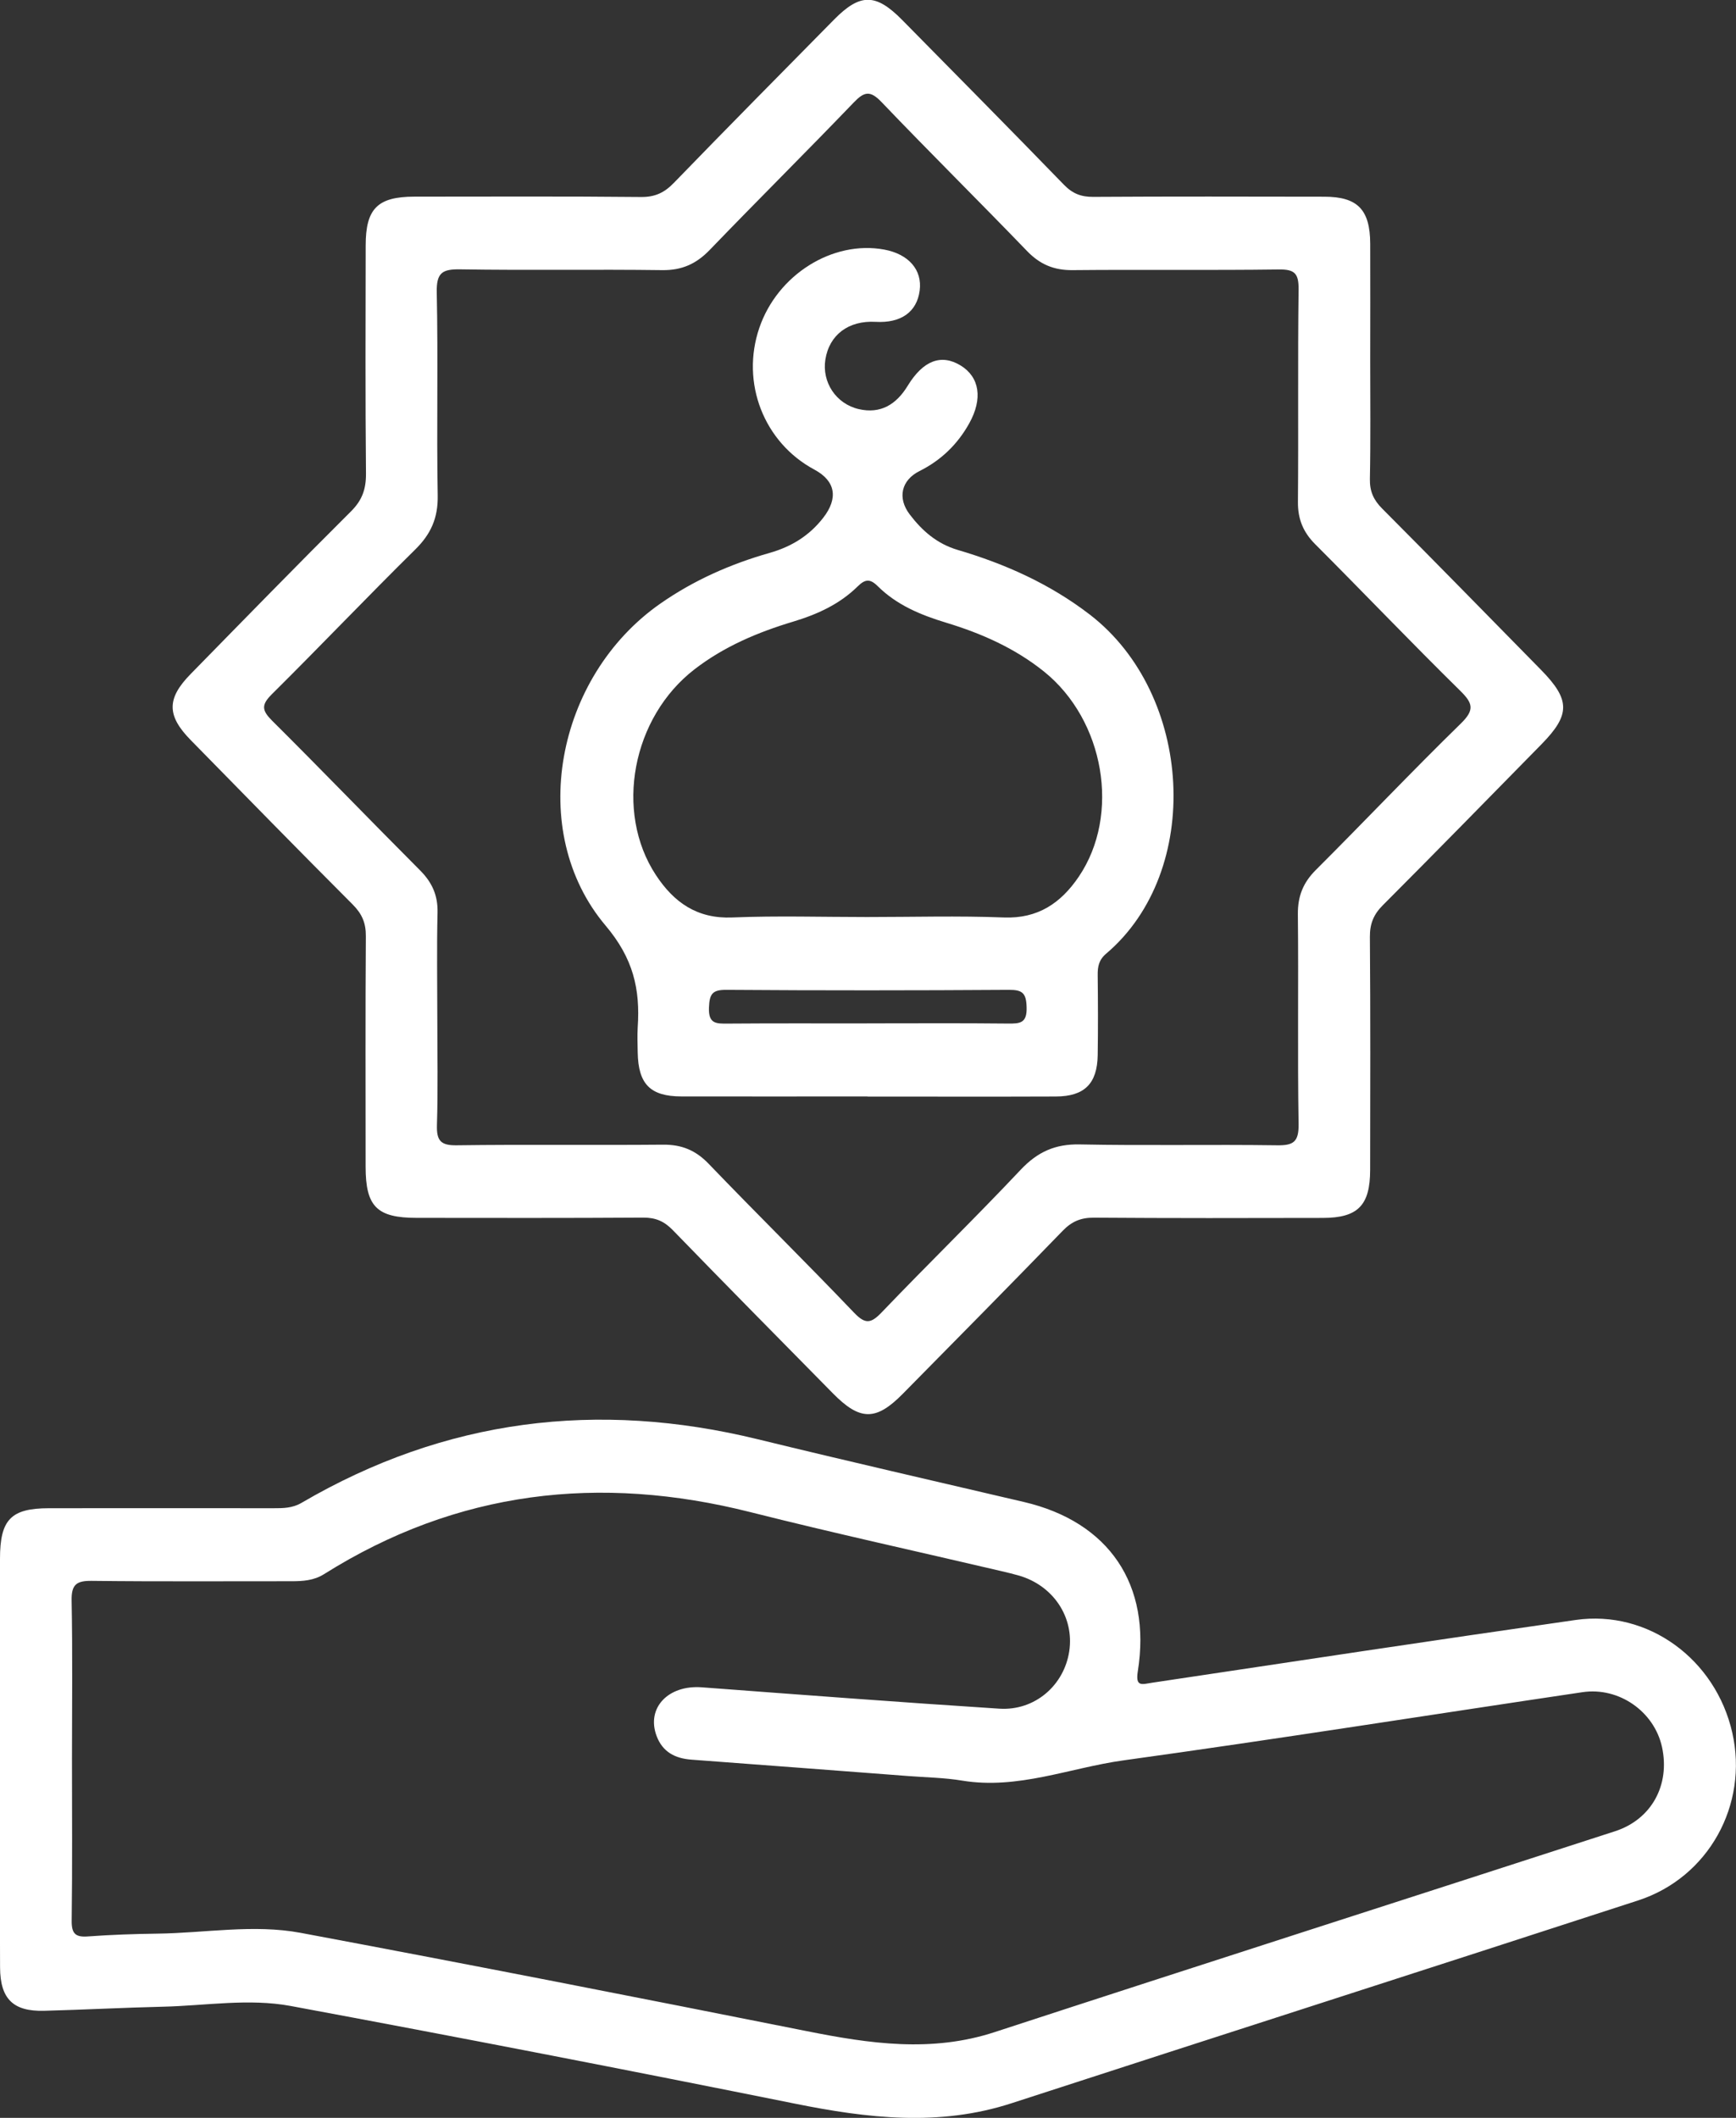 <svg width="82" height="100" viewBox="0 0 82 100" fill="none" xmlns="http://www.w3.org/2000/svg">
<rect x="0" y="0" width="82" height="100" fill="#333333" stroke="none"/>
<g clip-path="url(#clip0_20_16794)">
<path d="M4.83822e-07 83.09C4.83822e-07 79.927 -0.003 76.767 4.83822e-07 73.604C4.83822e-07 71.749 0.515 71.217 2.314 71.215C5.849 71.209 9.382 71.215 12.917 71.215C13.373 71.215 13.808 71.215 14.241 70.962C21.026 66.996 28.224 66.108 35.801 67.96C39.982 68.98 44.179 69.941 48.368 70.921C52.379 71.859 54.395 74.82 53.745 78.912C53.623 79.671 53.943 79.527 54.418 79.455C61.087 78.455 67.754 77.445 74.428 76.491C77.848 76.002 81.038 78.343 81.825 81.816C82.594 85.215 80.707 88.648 77.384 89.732C67.522 92.941 57.645 96.104 47.782 99.31C44.357 100.423 40.969 100.02 37.535 99.327C29.613 97.734 21.679 96.193 13.732 94.718C11.752 94.35 9.715 94.704 7.704 94.752C5.832 94.796 3.963 94.896 2.09 94.945C0.625 94.985 0.011 94.387 0.003 92.901C-0.011 89.631 4.83822e-07 86.362 4.83822e-07 83.093V83.09ZM3.4 83.027C3.4 85.577 3.42 88.127 3.386 90.678C3.377 91.299 3.558 91.48 4.155 91.434C5.247 91.354 6.344 91.316 7.439 91.302C9.696 91.273 11.973 90.848 14.204 91.265C22.18 92.757 30.145 94.321 38.104 95.905C41.074 96.498 43.995 96.929 46.985 95.951C56.743 92.763 66.52 89.634 76.284 86.468C78.015 85.908 78.897 84.277 78.504 82.486C78.136 80.818 76.476 79.645 74.748 79.901C67.519 80.974 60.301 82.121 53.066 83.121C50.534 83.472 48.079 84.513 45.443 84.076C44.609 83.938 43.755 83.927 42.909 83.861C39.492 83.602 36.076 83.34 32.659 83.087C31.89 83.029 31.299 82.73 31.013 81.966C30.521 80.643 31.562 79.553 33.148 79.671C37.832 80.022 42.519 80.378 47.205 80.68C48.88 80.787 50.263 79.579 50.506 77.969C50.749 76.359 49.751 74.861 48.119 74.392C47.847 74.314 47.573 74.251 47.299 74.185C43.347 73.259 39.385 72.393 35.451 71.401C28.329 69.604 21.595 70.372 15.299 74.332C14.821 74.63 14.306 74.662 13.771 74.662C10.626 74.659 7.481 74.682 4.336 74.645C3.612 74.636 3.366 74.814 3.383 75.588C3.431 78.067 3.4 80.545 3.4 83.024V83.027Z" fill="white"/>
<path d="M64.722 17.011C64.722 18.88 64.744 20.746 64.707 22.615C64.696 23.202 64.88 23.607 65.287 24.015C67.802 26.537 70.291 29.088 72.788 31.627C74.174 33.038 74.182 33.743 72.822 35.132C70.327 37.673 67.835 40.221 65.318 42.743C64.88 43.18 64.702 43.62 64.707 44.244C64.736 47.907 64.724 51.57 64.719 55.233C64.719 56.916 64.142 57.505 62.487 57.508C58.884 57.517 55.28 57.522 51.677 57.496C51.063 57.491 50.628 57.669 50.195 58.117C47.692 60.702 45.16 63.261 42.635 65.821C41.373 67.1 40.618 67.089 39.34 65.789C36.814 63.224 34.285 60.668 31.779 58.083C31.375 57.666 30.968 57.491 30.391 57.493C26.821 57.517 23.255 57.508 19.685 57.505C17.802 57.505 17.27 56.973 17.27 55.09C17.27 51.461 17.256 47.835 17.281 44.206C17.287 43.58 17.098 43.148 16.659 42.708C14.091 40.138 11.551 37.538 9.008 34.945C7.874 33.789 7.871 32.984 9 31.831C11.517 29.26 14.029 26.684 16.58 24.145C17.106 23.622 17.293 23.095 17.287 22.362C17.253 18.771 17.267 15.179 17.273 11.588C17.273 9.848 17.838 9.288 19.572 9.285C23.142 9.285 26.708 9.265 30.278 9.302C30.939 9.308 31.381 9.101 31.836 8.629C34.339 6.044 36.871 3.488 39.396 0.926C40.63 -0.325 41.368 -0.322 42.615 0.943C45.166 3.531 47.723 6.113 50.252 8.721C50.659 9.141 51.063 9.299 51.635 9.296C55.275 9.273 58.912 9.282 62.552 9.288C64.125 9.288 64.716 9.897 64.722 11.508C64.73 13.339 64.722 15.171 64.722 17.002V17.011ZM20.656 48.051C20.656 49.739 20.692 51.429 20.639 53.114C20.616 53.862 20.817 54.089 21.569 54.078C24.819 54.034 28.069 54.078 31.319 54.049C32.193 54.04 32.857 54.31 33.474 54.952C35.745 57.315 38.081 59.615 40.344 61.985C40.878 62.543 41.144 62.491 41.648 61.965C43.817 59.699 46.063 57.514 48.215 55.23C49.013 54.385 49.847 54.014 51.001 54.037C54.109 54.1 57.218 54.034 60.326 54.078C61.093 54.089 61.35 53.922 61.339 53.083C61.285 49.779 61.339 46.475 61.305 43.171C61.296 42.317 61.554 41.676 62.153 41.078C64.447 38.789 66.679 36.431 68.998 34.168C69.665 33.519 69.575 33.205 68.964 32.607C66.653 30.335 64.413 27.989 62.122 25.695C61.554 25.125 61.299 24.507 61.308 23.693C61.336 20.352 61.296 17.014 61.339 13.673C61.347 12.919 61.163 12.715 60.414 12.724C57.164 12.767 53.914 12.724 50.664 12.755C49.785 12.764 49.123 12.488 48.509 11.85C46.233 9.489 43.902 7.186 41.636 4.816C41.102 4.259 40.822 4.322 40.324 4.842C38.078 7.18 35.776 9.463 33.527 11.798C32.891 12.459 32.209 12.767 31.285 12.755C28.105 12.712 24.924 12.77 21.747 12.718C20.902 12.704 20.61 12.865 20.63 13.805C20.698 17 20.619 20.197 20.675 23.394C20.695 24.458 20.353 25.22 19.612 25.948C17.329 28.199 15.118 30.522 12.841 32.78C12.335 33.283 12.366 33.541 12.852 34.028C15.2 36.362 17.499 38.749 19.841 41.095C20.407 41.662 20.687 42.274 20.667 43.093C20.627 44.744 20.656 46.397 20.656 48.051Z" fill="white"/>
<path d="M40.977 51.771C38.047 51.771 35.114 51.777 32.184 51.771C30.713 51.768 30.148 51.188 30.122 49.692C30.116 49.298 30.099 48.902 30.122 48.508C30.244 46.699 29.913 45.253 28.606 43.706C24.856 39.266 26.239 31.957 31.191 28.501C32.772 27.397 34.515 26.629 36.356 26.106C37.377 25.815 38.222 25.301 38.884 24.45C39.606 23.521 39.467 22.71 38.469 22.175C36.079 20.895 34.981 18.072 35.867 15.481C36.724 12.971 39.323 11.341 41.758 11.783C42.92 11.996 43.571 12.744 43.441 13.721C43.308 14.733 42.558 15.265 41.359 15.197C40.081 15.125 39.17 15.809 38.986 16.979C38.819 18.046 39.487 19.067 40.562 19.317C41.594 19.556 42.335 19.098 42.872 18.221C43.602 17.022 44.456 16.697 45.376 17.258C46.272 17.807 46.431 18.828 45.78 19.993C45.226 20.988 44.442 21.738 43.43 22.244C42.578 22.67 42.375 23.509 42.971 24.291C43.56 25.065 44.255 25.674 45.234 25.965C47.477 26.626 49.59 27.569 51.479 29.021C56.364 32.782 56.836 41.135 52.254 45.026C51.903 45.322 51.844 45.641 51.85 46.052C51.864 47.309 51.869 48.565 51.85 49.822C51.827 51.17 51.224 51.768 49.878 51.774C46.911 51.786 43.944 51.777 40.977 51.777V51.771ZM40.949 43.3C43.104 43.3 45.262 43.237 47.415 43.321C49.021 43.384 50.11 42.645 50.959 41.391C52.936 38.467 52.172 34.013 49.318 31.713C47.941 30.606 46.357 29.907 44.697 29.404C43.492 29.039 42.363 28.573 41.458 27.676C41.088 27.308 40.856 27.351 40.508 27.693C39.654 28.532 38.602 29.01 37.465 29.352C35.801 29.852 34.209 30.522 32.812 31.598C29.853 33.875 29.013 38.329 30.982 41.319C31.839 42.622 32.942 43.39 34.591 43.321C36.706 43.234 38.831 43.3 40.949 43.3ZM40.943 48.321C43.166 48.321 45.39 48.306 47.613 48.33C48.173 48.335 48.515 48.321 48.492 47.562C48.475 46.889 48.294 46.734 47.652 46.739C43.206 46.768 38.76 46.771 34.314 46.739C33.652 46.734 33.513 46.923 33.488 47.576C33.457 48.355 33.839 48.335 34.379 48.332C36.565 48.315 38.754 48.324 40.941 48.324L40.943 48.321Z" fill="white"/>
</g>
<defs>
<clipPath id="clip0_20_16794">
<rect width="82" height="100" fill="white"/>
</clipPath>
</defs>
</svg>
